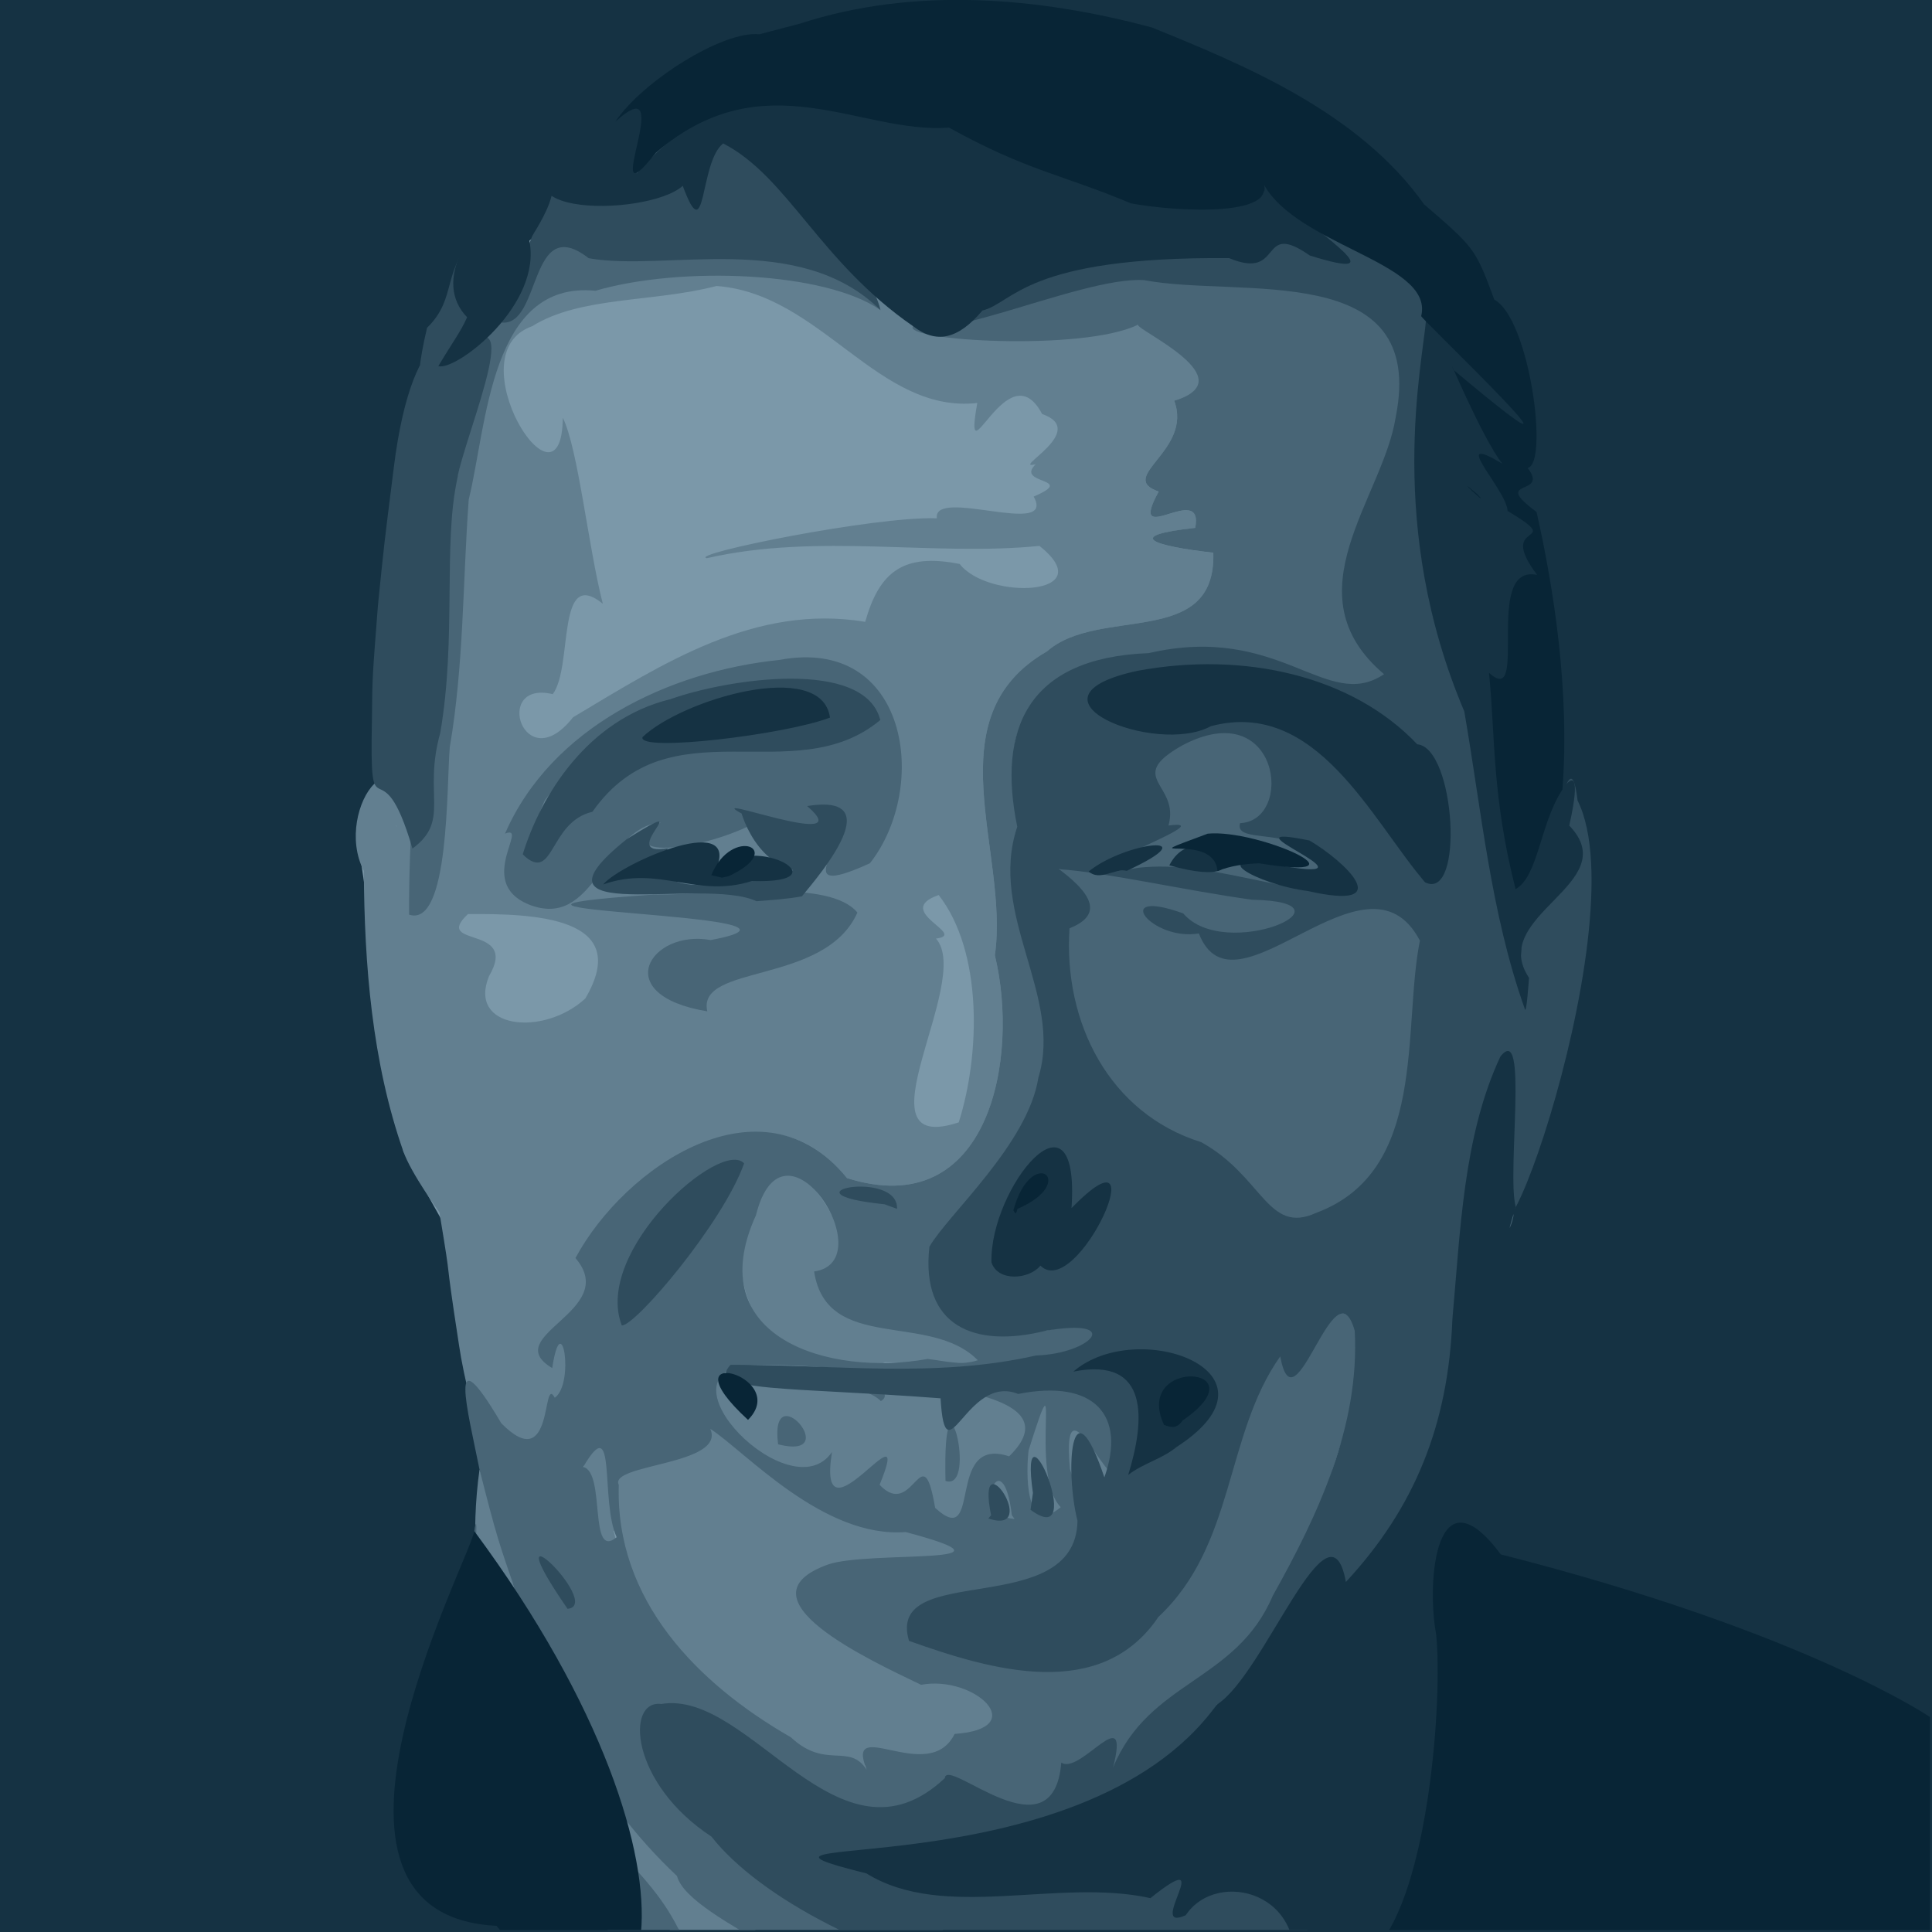 <?xml version="1.0" encoding="UTF-8"?>
<svg width="188.92" height="188.92" version="1.1" viewBox="0 0 188.92 188.92" xmlns="http://www.w3.org/2000/svg">
 <defs>
  <clipPath id="clipPath853">
   <rect x="34.903" y="26.846" width="558.37" height="558.37" fill="#2862a1" opacity=".8"/>
  </clipPath>
 </defs>
 <rect x="2.5235e-8" y="-5e-6" width="188.92" height="188.92" fill="#153243" stroke-dashoffset="54.425" stroke-linecap="square" stroke-linejoin="round" stroke-width="2"/>
 <g transform="matrix(.338 0 0 .338 -11.809 -9.083)" clip-path="url(#clipPath853)" stroke-width="1.333">
  <path transform="matrix(2.956,0,0,2.956,16.224,26.842)" d="m105.43 176.32-30.607-5.535-16.606-19.536-4.884-25.072-7.523-13.473-4.384-29.978 4.744-13.205 3.689-33.489 8.293-12.478 18.625-14.596 22.467-4.884 28.653 6.838 14.652 11.396 13.024 16.932 2.605 21.816-2.605 19.862-2.377 22.527-4.487 29.496-10.631 21.925-13.438 16.571z" fill="#7b98a9"/>
  <path d="m256.37 104.58c-29.055 1.093-72.879-7.205-76.373 15.601-21.792 32.037-10.718 81.502-15.392 125.24-3.969 44.303-24.844 6.372-10.155 26.521-1.78-39.638-23.658-11.202-14.252 6.881 0.14 27.068 2.374 55.348 11.409 81.114 2.262 6.45 10.45 17.642 10.45 17.642 4.173 25.13 0.927 7.588 5.651 38.299 2.843 19.206 14.05 60.185 27.725 15.368 8.111 6.055 11.226-29.622-1.404-12.5 0.506-7.947 22.629-12.616 12.525-30.74 18.856-23.109 49.174-49.697 73.423-20.308 41.3 13.009 49.967-34.919 42.775-64.431 4.282-29.758-18.114-68.83 15.085-87.941 15.046-13.264 48.978-0.626 48.114-28.534-17.024-1.934-26.484-4.878-5.232-7.189 2.653-13.856-20.106 6.784-10.563-10.506-12.418-4.264 9.95-11.763 4.473-26.288 20.563-6.22-4.981-20.786-10.513-21.959-47.393 12.798-65-12.193-107.75-16.269zm-14.145 5.031c30.274 2.215 46.672 37.022 75.445 33.852-4.293 24.08 8.772-15.726 18.749 3.175 13.882 4.868-9.476 16.36-1.865 14.559-6.1 5.919 12.294 3.83-0.574 9.332 6.686 12.078-29.175-2.882-28.015 6.293-17.821-0.678-72.139 10.397-66.534 11.54 32.145-7.378 65.694-0.462 96.237-3.562 18.174 14.542-14.882 15.815-23.087 5.234-16.339-3.252-23.263 2.3-27.336 16.731-31.875-5.261-58.482 12.062-84.518 27.615-14.261 18.189-23.486-10.884-5.882-6.691 5.963-7.835 0.867-37.189 14.488-26.153-4.22-16.439-7.115-44.736-11.574-53.822-0.288 30.734-31.48-18.531-8.867-26.468 13.953-8.71 34.962-6.838 53.333-11.635zm142.26 153.39c-7.433 2.156 9.103 1.758 0 0zm-77.984 22.803c12.776 16.392 12.049 46.046 5.803 65.776-30.565 10.055 4.357-40.896-6.586-53.18 9.506-1.143-12.782-7.879 0.783-12.596zm-136.19 5.518c18.816-0.157 47.953 0.688 33.953 24.431-12.161 11.171-34.144 8.767-27.841-6.505 8.847-15.021-16.568-8.058-6.112-17.926zm93.114 72.737c-29.936 20.447-8.756 70.195 27.542 56.916 20.657 0.088 48.619 1.863 19.359-7.589-13.744-1.403-39.473-10.506-36.057-16.351 10.175-10.339-2.467-26.875-10.843-32.975zm60.637 53.277c-7.395 2.215 4.854 3.888 0 0zm-82.442-0.021c-4.201 14.816-17.546 31.494-27.969 36.23-2.508 29.087 16.079 60.607 41.864 73.076 10.436 10.52 25.785 9.183 30.127 12.205-4.972-9.056 24.641 5.957 29.916-7.069 29.1-11.746-11.148-18.223-32.578-29.5-39.157-21.403 76.647 0.573 91.407-69.271-14.056-10.705-113.88 1.166-132.77-15.671zm-57.722 26.107c-9.46 1.701 7.014 7.215 0 0zm27.516 0.104c-21.368 1.911 9.078 55.509 1.023 26.196 25.452 2.525 0.323-18.989-1.023-26.196zm-14.715 0.768c-2.438 7.04 9.112 7.446 0 0zm-3.965 4.144c-6.798 1.806 2.794 5.414 0 0zm-19.07 3.572c-5.071 36.2 4.941 77.479 33 102.41 10.885 14.254 10.545 10.238 21.56 30.348 9.963 8.489 19.386 12.673 32.912 18.797 37.856 3.79-21.556-23.505-31.437-35.719-24.471-22.227-36.639-51.392-46.124-82.344-1.866-12.396-5.193-22.961-9.912-33.495zm2.818 44.453c2.906 3.935-2.539 3.777 0 0z" fill="#627f90"/>
  <path d="m216 594.26c-10.476-17.487-31.946-57.114-29.378-64.625 15.479 25.555 34.842 35.704 44.539 55.191 10.69 10.282 21.476 8.176 26.245 16.986 30.839-1.958-23.155-18.756-26.607-32.199-23.884-22.484-36.426-48.932-45.715-79.534-6.118-17.845-6.18-17.546-11.416-38.065-3.4-16.988-9.615-40.358 6.302-13.378 15.413 15.599 11.634-14.449 15.464-7.39 5.801-4.034 2.034-26.936-0.74-8.584-15.749-9.399 19.948-16.458 6.72-31.834 14.352-26.611 54.038-53.435 78.564-23.13 41.301 13.008 49.963-34.928 42.773-64.441 4.284-29.757-18.114-68.831 15.086-87.941 15.046-13.264 48.977-0.625 48.113-28.535-17.024-1.932-26.483-4.879-5.232-7.189 2.652-13.854-20.106 6.784-10.563-10.505-12.416-4.263 9.95-11.764 4.474-26.288 20.563-6.22-10.24-20.086-10.514-21.96-15.936 7.782-68.46 4.581-65.023 0.39 32.777-0.098 62.381-24.657 95.598-12.099 27.313-12.017 58.766 21.715 44.33 42.929-1.403 91.024 7.589 79.497-57.498 64.325-25.661-1.241-61.641 8.045-51.696 40.925 0.667 28.167 14.524 38.129 7.59 79.792-7.19 20.564-6.834 41.912-22.238 56.934 0 0 12.223 12.289 22.211 17.845 17.126-4.21 29.84 3.969 3.601 8.311-28.824 8.059-59.95 1.097-89.206 1.56-27.753 2.309 12.035 42.6 23.858 25.186-4.788 29.428 24.243-16.053 13.767 9.496 9.882 10.491 12.362-15.141 16.068 6.678 13.881 12.682 2.74-21.097 21.4-14.912 19.663-19.079-31.32-18.273-2.774-20.092 12.411 3.834 38.942-6.583 33.943 16.046 3.855 30.375-16.61-25.928-13.563 7.734 11.607 35.491-15.193 31.903-40.128 40.9 7.157 18.266 35.164 11.661 55.275 10.046 22.688-14.198 25.533-41.102 35.744-69.192 3.087-16.948 8.124-26.695 23.353-26.877 22.505-3.623 1.475 41.57-1.995 57.974-10.473 56.974-35.797 52.224-50.897 67.563-54.969 37.621-75.53 26.504-134.29-10.598-8.956-0.347-7.726 2.841-7.726 2.841 9.488 8.22-1.622 8.521-1.622 8.521 20.563 27.397 130.15 73.547 155.63 78.969h-159.12zm69.645-55.43c-6.44-16.105 18.019 4.806 25.468-10.326 22.335-1.533 5.731-17.095-9.699-14.216-15.039-7.21-53.778-25.105-26.955-34.789 11.969-4.175 59.866 0.507 22.503-9.392-23.859 1.815-46.211-23.12-56.541-29.882 4.602 10.555-29.475 10.131-26.468 16.234-1.046 33.341 22.688 57.47 49.809 73.031 10.003 9.384 16.796 1.515 21.883 9.34zm-72.307-67.233c-4.868-10.497 0.149-37.201-9.672-20.327 6.575 1.57 1.466 27.137 9.672 20.327zm114.33-6.373c-2.665-22.56-12.263 0.31 0.796 1.087l-0.796-1.087zm14.15-2.312c-9.507-9.813 1.103-49.378-9.294-16.495-0.7 5.553-1.338 25.363 9.294 16.495zm-23.997-42.516c-13.886-14.145-43.691-1.995-47.361-25.678 20.186-2.841-8.8-48.399-16.816-16.29-16.257 35.671 21.567 46.748 49.647 41.59 4.793 0.547 9.746 1.987 14.529 0.378zm-99.158-15.389s26.909-25.728 26.311-40.568c-16.478 7.952-26.897 33.92-26.311 40.568zm-46.497 64.84c1.07-7.66 0.475 8.524 0 0zm136.31-14.543c-0.908-38.151 9.719 3.265 0 0zm-48.427-10.58c-2.678-20.63 19.322 4.867 0 0zm29.725-12.509c-9.167-9.301-49.411-0.639-16.473-7.127 6.658-2.412 21.886 4.005 16.473 7.127zm181.86-52.329c3.028-6.235-0.928 7.13 0 0zm-64.713 0.513c-15.05-7.546-61.625-32.483-63.217-65.406-11.215-26.773-1.132-38.117-1.132-38.117 14.488 5.344 18.949-46.627 42.673-39.909 16.81 0.087 67.022 30.424 63.063 77.54-2.173 35.898-13.981 62.978-41.387 65.892zm-167.36-60.942c-28.705-4.725-16.355-23.817 0.972-20.62 42.459-7.956-93.032-8.006-16.366-13.163 21.729 0.024 50.804-4.435 58.825 5.207-9.386 21.084-46.576 14.727-43.431 28.576zm-51.845-30.992c-15.225-6.416 0.522-23.206-6.667-20.437 13.352-30.726 47.489-46.966 79.375-50.236 37.243-7.01 43.549 36.68 26.189 58.825-25.1 11.403-4.725-7.165-8.437-15.891-9.925 5.745-2.469 9.413-25.627 4.644-15.816 8.012-40.874 10.149-26.483-0.588-16.76 1.687-18.822 31.587-38.35 23.685zm75.847-45.461s43.445-4.972 15.4-16.803c-32.005-4.394-67.774 6.983-86.431 32.228-4.698 10.364 1.843 4.678-6.367 15.637 2.278 2.57 7.054-3.807 14.805-10.281 19.866-23.653 49.994-21.33 62.593-20.781zm-95.265-82.68c5.558-18.91 7.189-67.382 26.735-62.645 22.381 1.985 74.325-4.879 94.639 18.923-15.861-11.183-57.75-12.823-82.478-5.612-30.492-3.046-31.389 39.148-36.655 60.419-1.744 23.904-1.401 47.876-5.478 71.615-0.954 10.942-0.053 52.308-11.768 48.455-0.267-42.612 7.318-99.121 15.004-131.16z" fill="#486576"/>
  <path d="m240.76 558.21c-23.486-15.405-24.902-39.646-14.514-38.368 25.715-4.323 51.457 50.19 82.037 21.442 0.614-6.399 31.392 23.504 33.693-4.49 5.477 3.754 20.127-18.745 14.967 1.451 10.445-25.284 35.578-24.709 46.197-49.691 13.078-23.316 25.195-49.079 23.729-76.67-5.82-20.537-17.39 30.258-21.553 7.389-16.071 22.709-12.913 54.503-35.233 75.365-16.648 24.679-48.135 15.531-72.168 6.941-6.928-23.326 48.249-5.698 48.744-34.73-3.682-14.618-1.94-41.287 7.778-12.569 6.407-18.051-3.01-28.479-24.933-24.13-15.019-6.061-21.035 25.152-22.457 1.26-43.101-3.301-68.178-1.742-60.77-9.693 29.519-0.144 59.029 3.972 88.36-2.692 16.148-0.536 25.467-11.027 2.749-7.148-20.566 5.131-36.144-1.33-33.569-24.323 5.347-9.291 28.521-29.724 31.525-48.914 7.272-23.636-14.648-47.152-6.107-72.589-5.781-28.063 2.824-48.91 38.031-50.225 38.11-8.808 51.457 17.289 68.077 6.086-27.489-23.286-0.32-50.902 3.376-74.357 9.189-45.95-45.207-34.371-72.772-39.64-18.966-1.239-66.795 22.577-67.995 10.059 24.492-31.122 119.88-11.177 120.99-27.661 23.897 9.216 37.508 23.304 40.071 49.995 7.282 41.729-3.007 94.652 7.893 135.89 0.778 14.478 9.104 42.341 8.076 21.264 6.596-6.894 13.432-64.001 16.352-38.995 18.421 36.658-32.755 172.52-20.582 101.69-6.942-57.014-7.003 37.002-15.013 59.59-0.067 21.699-15.385 74.938-32.092 68.626-3.947-18.234-22.249 26.217-36.665 31.632-35.71 59.749-126.44 34.138-100.16 46.197 28.722 6.711 53.897 3.548 84.172 5.672 26.348-27.918-8.504 15.559 11.745 1.62 10.46-20.641 37.728-15.872 38.171 3.243-41.831 54.297-152.37 16.863-180.15-18.526zm124.57-107.13s16.904-25.193-0.317-32.909c-22.868 2.645-14.262 3.427 0.011 6.609 5.968 5.643 3.022 9.779 2.059 22.093zm50.417-73.338c32.304-12.023 24.859-53.228 29.971-78.737-15.514-29.63-53.624 24.526-63.944-2.088-13.739 2.351-25.876-13.449-4.524-5.792 12.174 14.29 52.202-3.348 19.917-3.956-18.785-2.573-42.846-8.027-55.837-8.834 11.18 8.347 11.576 13.676 3.018 17.105-1.799 27.196 11.46 53.541 38.075 61.855 17.921 9.876 19.197 26.941 33.324 20.447zm11.253-92.852c-11.348-22.063-35.315-12.302-33.314-19.871 15.86-0.697 11.407-37.458-16.792-22.458-16.719 9.481-0.491 11.054-3.916 23.137 18.694-2.472-43.329 18.578-8.784 12.232 21.241-2.366 41.581 7.953 62.806 6.96zm26.101-6.518c-0.22-15.458 1.252-36.404-14.193-37.118-20.68-20.259-44.49-22.184-72.853-18.893-39.26 16.907 25.994 9.704 34.343 13.55 50.932 13.53 37.418 57.589 52.703 42.461zm-93.662 292.47c-1.934-8.626 4.489 3.005 0 0zm-160.31-78.536c-23.223-33.664 10.769-0.955 0 0zm122.53-27.084c-4.636-23.027 14.788 6.135-0.776 0.954zm12.109-6.423c-4.358-30.729 16.262 17.436-0.691 4.861zm-118.95-48.47c-8.288-21.675 28.808-54.223 35.394-46.882-6.128 17.281-31.551 47.166-35.394 46.882zm76.018-35.052c-31.514-3.244 4.138-10.329 3.617 1.315-1.206-0.438-2.411-0.876-3.617-1.315zm-37.023-87.675c-15.614-7.276-69.742 7.861-37.559-17.951 22.329-13.938-4.043 5.447 12.089 2.627 1.42-2.53-16.577 19.673 36.06 6.35-13.9-3.823-16.369-23.066-14.893-16.396-12.389-6.675 34.771 11.411 18.928-2.169 23.755-3.795 4.209 19.205-1.505 26.126-4.335 0.795-8.736 1.059-13.121 1.413zm-67.657-13.539c5.253-17.082 18.775-39.069 42.754-44.919 16.55-5.887 56.144-11.911 60.698 6.041-24.966 20.817-60.931-5.285-83.278 26.545-12.743 2.945-10.989 21.073-20.174 12.333zm-31.894-1.696c-9.262-31.785-12.475-1.872-11.712-37.58 0.082-12.362 0.173-12.474 1.732-32.798 1.795-17.701 1.638-16.494 4.527-39.396 5.728-46.851 21.624-38.936 14.762-29.272 26.917-28.504 5.706 19.212 3.663 32.102-4.154 19.067-0.173 45.826-4.93 73.502-5.03 17.875 3.019 25.314-8.042 33.442zm4.224-150.66c9.145-8.911 3.607-16.645 15.436-28.411 18.545-24.393 5.96 19.397 8.747 16.072-11.332 26.101-33.86 53.227-24.183 12.338zm21.509-1.526c2.126-8.016 17.221-46.216 8.088-23.738-13.968-19.76 41.815-33.308 53.787-33.274 17.712 7.793 45.332 41.319 47.794 53.432-23.504-23.247-62.23-11.029-84.408-15.023-17.389-13.512-13.594 19.906-25.26 18.602z" fill="#2f4c5d"/>
  <path d="m34.903 512.49s41.821-15.807 137.26-42.645l9.949 87.847c1.736 133.11-147.21 51.699-147.21 51.699zm384.41 74.14c5.786-6.041 0.483 3.899-10.764 13.772 6.156-26.1-21.567-33.099-30.559-19.454-11.934 5.405 9.951-21.092-10.233-4.938-26.788-5.94-59.707 6.757-82.165-7.155-53.004-13.229 61.883 5.959 101.38-48.852 13.723-8.457 32.596-61.772 37.335-35.457 19.797-21.331 29.639-45.374 30.815-76.075 2.286-24.969 3.094-52.912 13.869-75.904 8.279-10.659 1.805 33.803 4.445 43.413-8.576 27.305-12.264 70.907-17.041 75.245-0.609 28.966-2.861 167.81-37.083 135.41zm-57.976-133.07c4.782-15.491 6.482-34.32-15.879-29.878 18.5-16.001 63.279 0.201 29.849 21.828-4.214 3.474-9.674 4.706-13.97 8.05zm-39.567-61.504c-0.53-21.579 25.707-53.578 23.163-15.679 25.796-26.456 1.684 27.193-9.002 16.647-3.198 3.994-12.329 4.775-14.161-0.968zm154.23-73.514c-9.797-27.521-12.496-57.352-17.439-85.866-22.789-53.704-12.091-100.34-11.014-113.76 31.18-9.117 43.218 83.65 32.091 74.284 2.148 8.601-10.09 40.028-12.697 29.99 0.16 8.697 0.137 55.064 10.15 56.842 1.546-13.356 18.774-45.175 11.841-14.317 16.237 16.832-23.797 25.813-11.638 44.052-9e-3 -0.267-0.757 11.692-1.295 8.778zm-62.666-33.893c-14.845-1.837-31.865-11.704-6.574-7.13 29.101 4.848-20.803-13.152 7.022-7.485 10.023 5.891 25.906 20.634-0.448 14.616zm-203.91-1.9c5.416-6.372 41.862-22.183 31.96-2.896 9.397-13.64 39.033 2.851 11.095 1.898-16.112 5.155-26.819-4.738-43.055 0.998zm237.78-0.623c-15.545-18.189-31.495-53.287-61.978-45.158-15.858 8.683-57.491-8.152-21.254-16.019 31.021-5.762 62.284 1.49 80.981 21.251 11.042 0.959 13.693 45.616 2.252 39.925zm-97.31-3.132c10.602-8.631 35.168-11.381 11.035-0.198-3.393-0.791-7.86 3.098-11.035 0.198zm23.333-1.778c8.332-16.22 31.611 8.891 0 0zm-152.41-37.085c11.297-10.859 51.862-22.938 54.239-5.654-12.986 4.986-55.695 10.071-54.239 5.654zm-59.077-107.32c4.324-7.266 6.403-9.796 8.336-14.153-20.398-21.183 45.099-64.02 17.996-22.218 3.822 18.518-20.974 37.753-26.332 36.371zm137.34-11.586c-27.029-18.642-36.262-43.251-54.925-52.859-6.999 5.504-4.728 31.29-11.692 12.262-10.183 9.344-65.045 9.61-27.49-15.609 27.849-18.75 13.288 0.261 14.158 12.088 55.252-63.367 125.36 22.629 171.64 7.913 20.648 1.998-0.36-14.926 16.929 0.823 8.295 8.899 32.06 23.037 6.169 14.949-14.984-10.493-7.34 7.416-23.346 0.757-59.044-0.496-62.349 13.011-71.364 15.153-7.208 8.573-13.53 9.611-20.075 4.523z" clip-path="none" fill="#153243"/>
  <path d="m178.59 584.02c44.933 56.24 68.642-12.844-6.424-114.17-2.09 9.859-55.428 111.07 6.424 114.17zm271.84-84.269c-1.438-7.685-1.463-19.786 1.22-26.814 2.683-7.028 8.075-8.982 17.472 3.628 88.15 22.419 124.15 47.048 124.15 47.048v88.452c23.178 2.608-126.95-6.25-160.22-21.61 7.604-8.233 12.423-26.216 15.104-44.488s3.223-36.832 2.273-46.22v2e-3zm-78.748-60.666c-9.068-19.654 28.646-17.272 5.435-1.293-1.58 2.23-3.039 2.269-5.435 1.293zm-120.34-1.435c-24.687-22.71 12.741-12.796 0 0zm76.759-60.568c5.232-19.366 19.241-8.225 1.185-0.473-0.499 2.494-0.98 0.391-1.185 0.473zm145.3-92.992c-6.873-26.926-5.834-43.937-7.692-62.575 11.835 10.716-1.884-31.698 13.935-28.315-12.366-16.32 9.092-7.953-8.545-18.5-0.338-6.311-17.503-23.293-1.511-13.649-6.075-7.629-17.082-34.423-14.15-27.174 50.69 42.527-9.85-15.206-9.342-15.562 3.912-16.123-39.05-20.58-46.619-40.422 8.241 12.191-24.435 10.254-37.356 7.81-20.421-8.562-29.819-9.308-52.654-21.921-25.714 1.965-53.302-19.726-84.767 7.251-17.468 22.151 7.072-26.057-11.727-8.965 7.526-11.392 30.929-26.395 41.663-25.28l11.793-3.097c32.899-10.701 68.832-7.722 101.79 1.143 26.572 10.795 59.789 24.439 78.725 51.163 14.663 12.619 14.835 12.826 20.306 27.564 10.257 5.545 15.799 47.621 9.641 48.669 6.444 8.436-10.944 2.784 2.575 12.749 4.968 21.931 9.667 52.012 7.489 80.316-6.472 9.748-6.973 25.182-13.556 28.794zm-232.68-4.033c5.905-14.465 21.938-7.531 5.027 0.299l-1.96 0.43zm146.44-1.178c-0.959-11.924-27.118-1.762-2.827-10.822 14.567-1.429 48.697 14.043 14.901 8.578-4.098 0.142-8.248 0.685-12.074 2.244zm75.091-109.1c-8.292-7.068 5.058 5.261 0 0z" fill="#082536"/>
 </g>
</svg>
